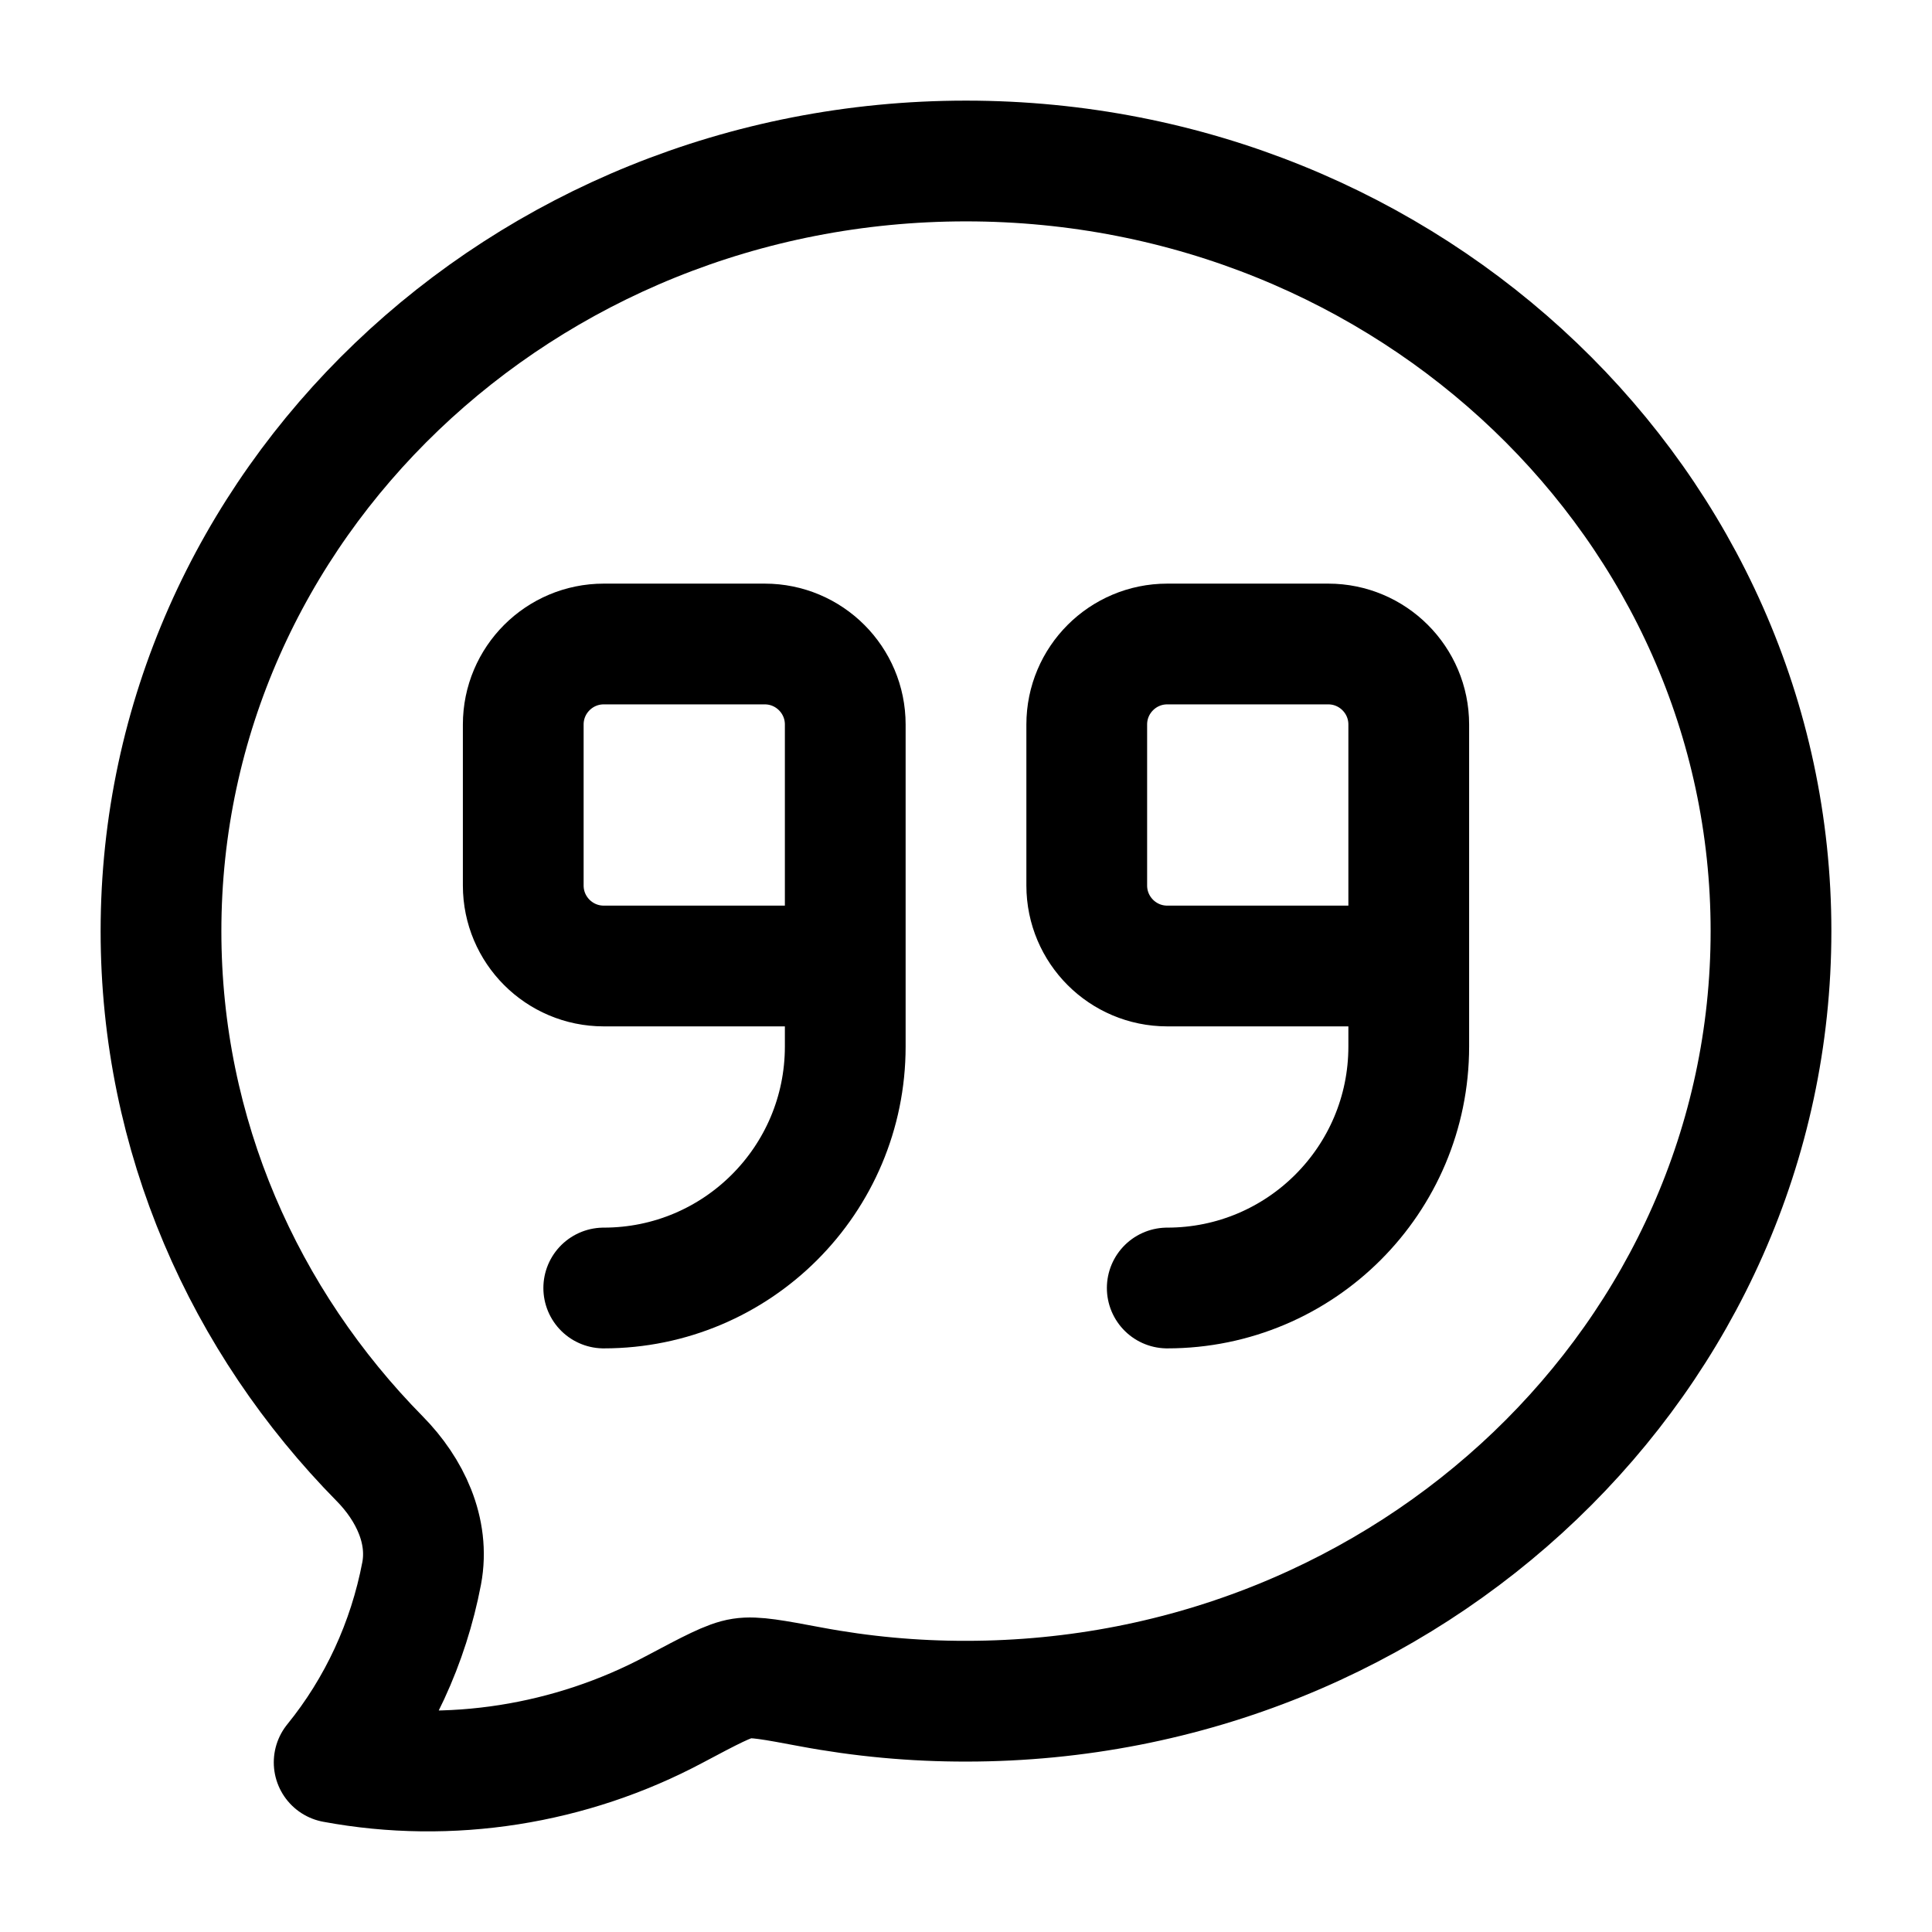<svg width="24" height="24" viewBox="0 0 24 24" fill="none" xmlns="http://www.w3.org/2000/svg">
    <path d="M22 11.567C22 16.85 17.522 21.133 12 21.133C11.351 21.134 10.703 21.074 10.065 20.954C9.606 20.868 9.377 20.825 9.217 20.85C9.056 20.874 8.829 20.995 8.375 21.236C7.09 21.92 5.592 22.161 4.151 21.893C4.699 21.219 5.073 20.411 5.238 19.545C5.338 19.015 5.09 18.5 4.719 18.123C3.033 16.412 2 14.105 2 11.567C2 6.284 6.478 2 12 2C17.522 2 22 6.284 22 11.567Z" stroke="currentColor" stroke-width="1.5" stroke-linejoin="round"/>
    <path d="M10.5 12V9C10.5 8.448 10.052 8 9.5 8H7.5C6.948 8 6.5 8.448 6.5 9V11C6.5 11.552 6.948 12 7.5 12H10.5ZM10.5 12V13C10.5 14.657 9.157 16 7.5 16M17.5 12V9C17.5 8.448 17.052 8 16.5 8H14.5C13.948 8 13.5 8.448 13.5 9V11C13.5 11.552 13.948 12 14.5 12H17.5ZM17.5 12V13C17.5 14.657 16.157 16 14.5 16" stroke="currentColor" stroke-width="1.5" stroke-linecap="round" stroke-linejoin="round"/>
</svg>
